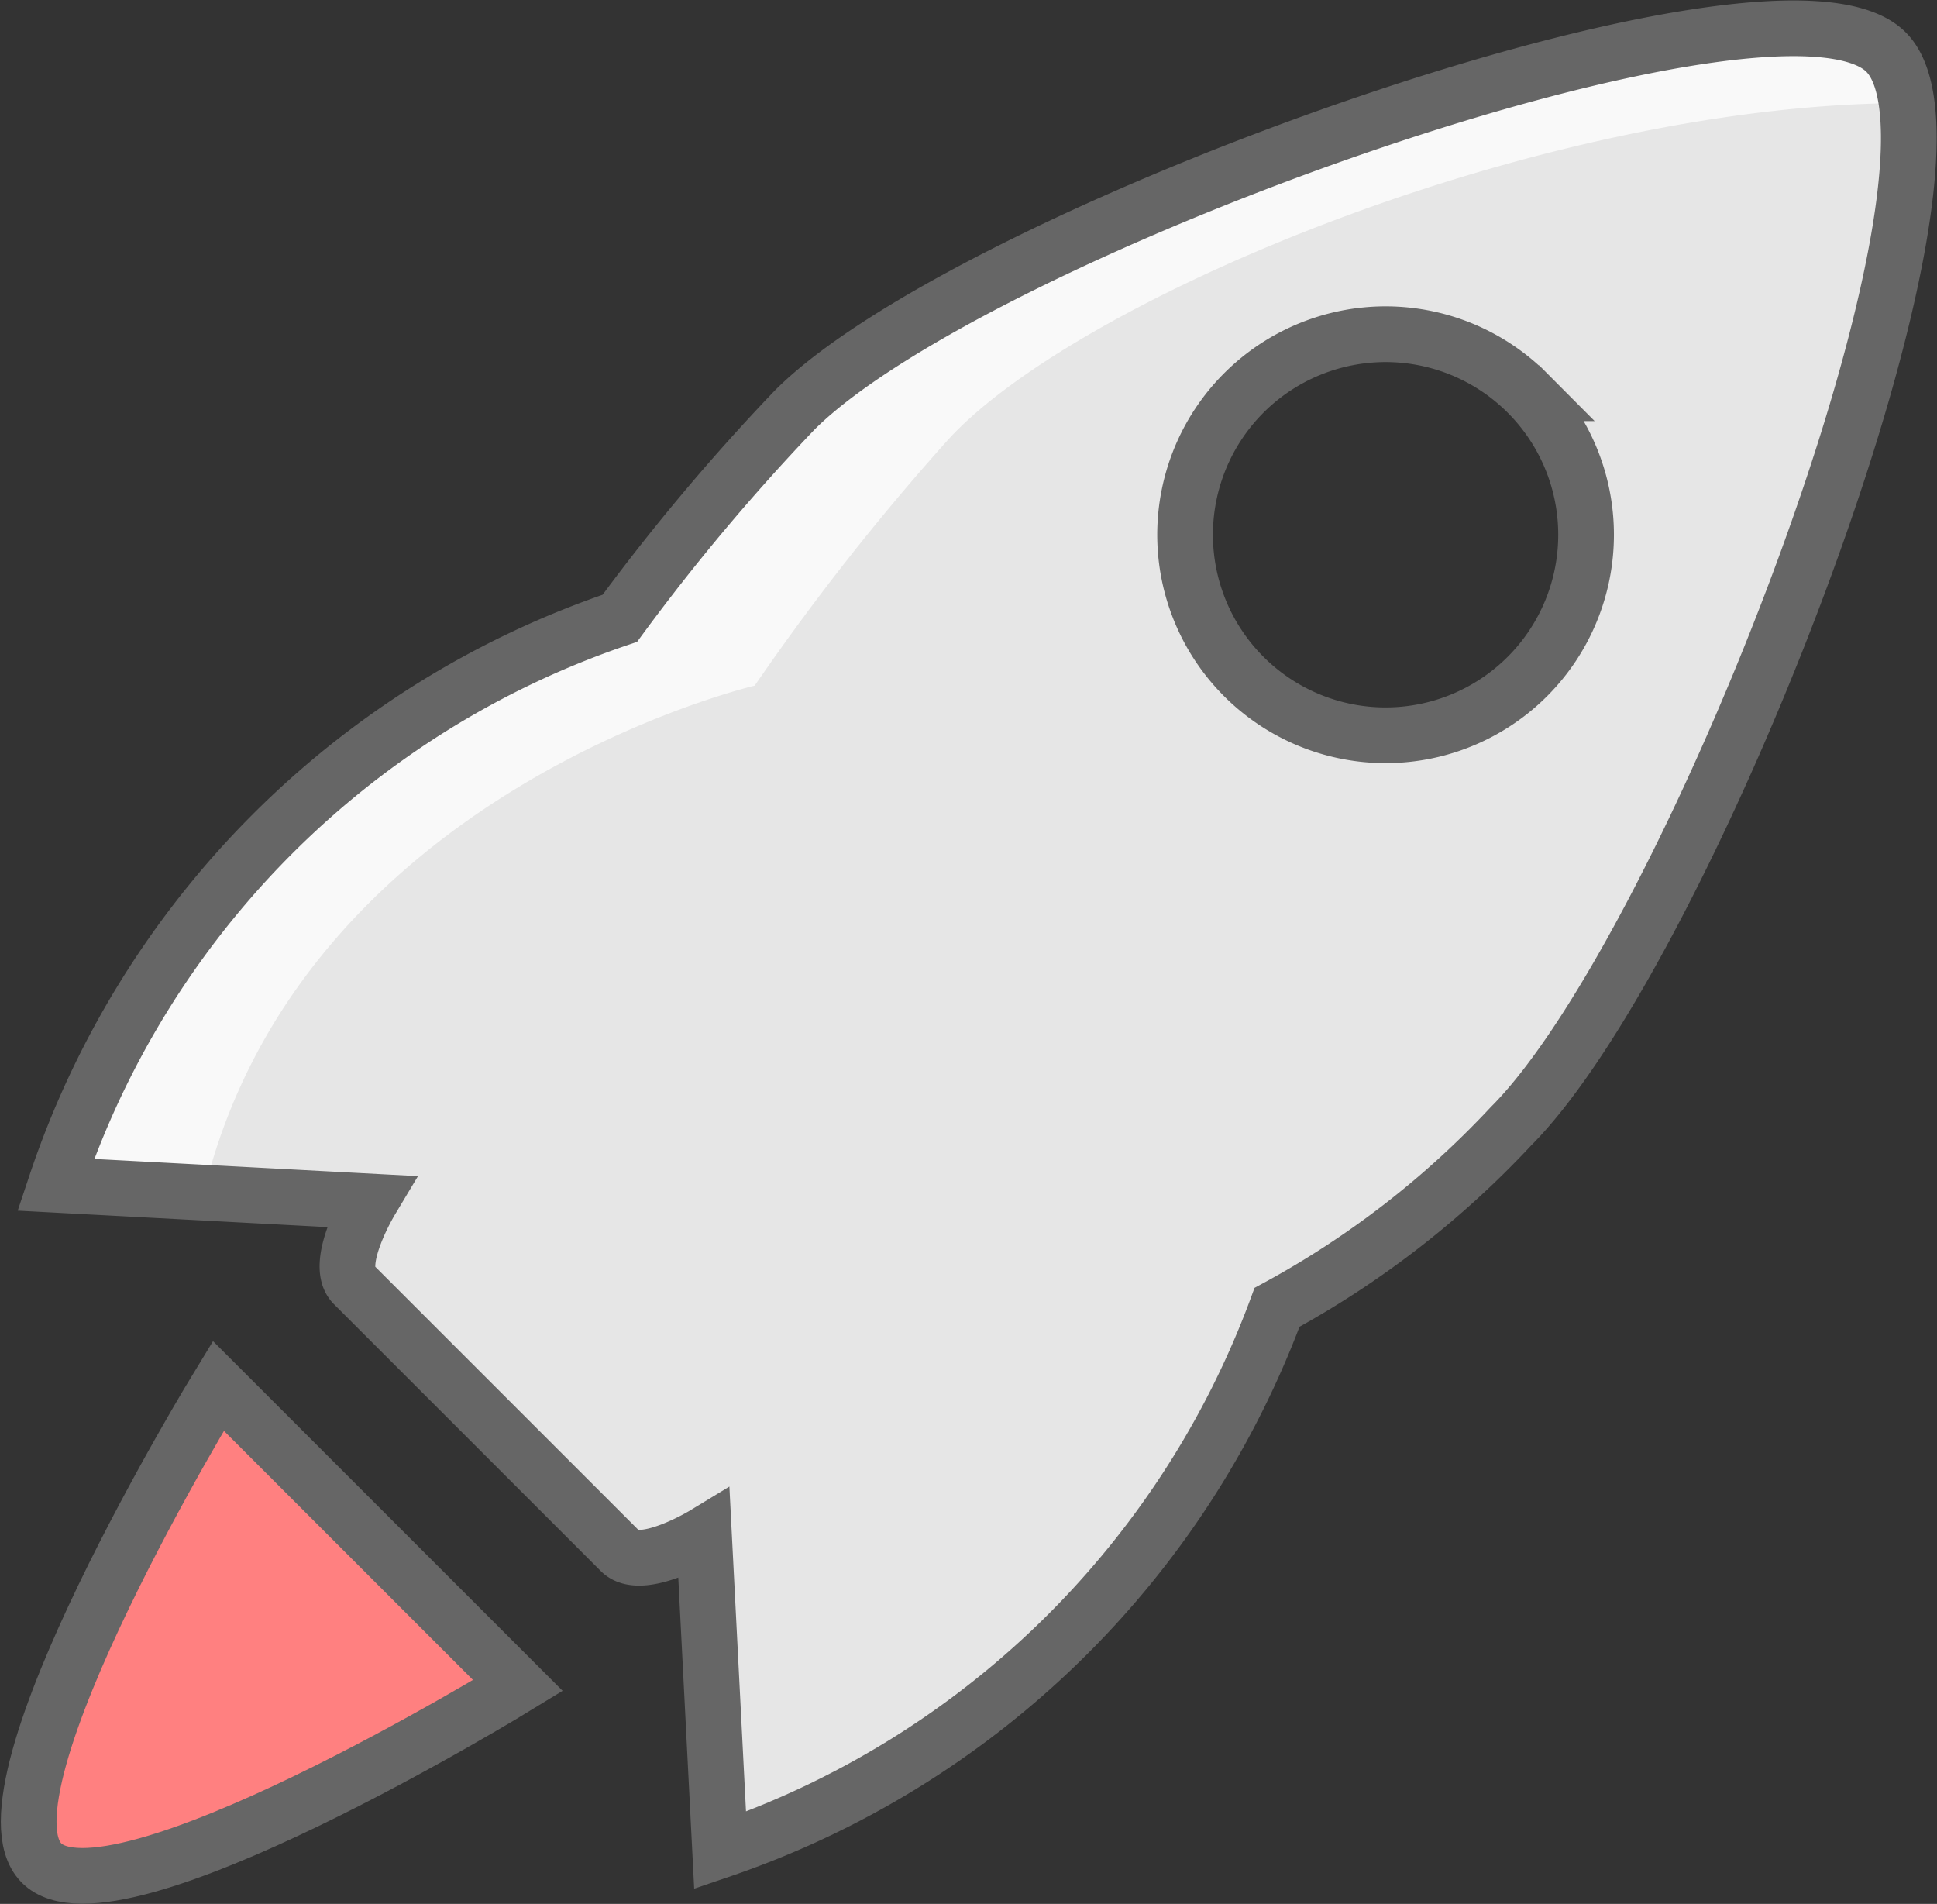 <svg xmlns="http://www.w3.org/2000/svg" viewBox="0 0 34.78 34.18"><rect x="0" y="0" width="34.78" height="34.18" fill="#333333" stroke="none"/><defs><style>.cls-1{fill:#e6e6e6;}.cls-2{fill:#f9f9f9;}.cls-3{fill:none;stroke:#666;stroke-miterlimit:10;}.cls-4{fill:#ff8080;}</style></defs><title>rocket</title><g id="Layer_2" data-name="Layer 2"><g id="box"><path class="cls-1" d="M27.13,20.22a16.49,16.49,0,0,1-4.2,3.25,16.23,16.23,0,0,1-10,9.75l-.29-5.67s-1.12.68-1.5.3L6.35,23.06c-.37-.37.3-1.49.3-1.49L1,21.27A16.11,16.11,0,0,1,11.13,11.1a37.88,37.88,0,0,1,3.14-3.74C17.49,4.14,31.9-1,33.86.93S30.35,17,27.13,20.22Zm.3-13.16a3.6,3.6,0,1,0,0,5.08A3.6,3.6,0,0,0,27.43,7.06Z"/><path class="cls-2" d="M14.27,7.36a37.88,37.88,0,0,0-3.14,3.74A16.11,16.11,0,0,0,1,21.27l2.66.14h0c1.75-7.2,9.89-9.1,9.89-9.1A43.62,43.62,0,0,1,17,7.92c2.25-2.51,10.63-6.07,17.26-6.07C33.39-2.32,17.49,4.14,14.27,7.36Z"/><path class="cls-3" d="M27.13,20.22a16.49,16.49,0,0,1-4.2,3.25,16.23,16.23,0,0,1-10,9.75l-.29-5.67s-1.12.68-1.5.3L6.35,23.06c-.37-.37.3-1.49.3-1.49L1,21.27A16.11,16.11,0,0,1,11.13,11.1a37.88,37.88,0,0,1,3.14-3.74C17.49,4.14,31.9-1,33.86.93S30.35,17,27.13,20.22Zm.3-13.16a3.6,3.6,0,1,0,0,5.08A3.6,3.6,0,0,0,27.43,7.06Z"/><path class="cls-4" d="M3.92,24.88,9.3,30.26S2,34.74.74,33.44,3.92,24.88,3.92,24.88Z"/><path class="cls-3" d="M3.92,24.88,9.3,30.26S2,34.74.74,33.44,3.92,24.88,3.92,24.88Z"/></g></g></svg>